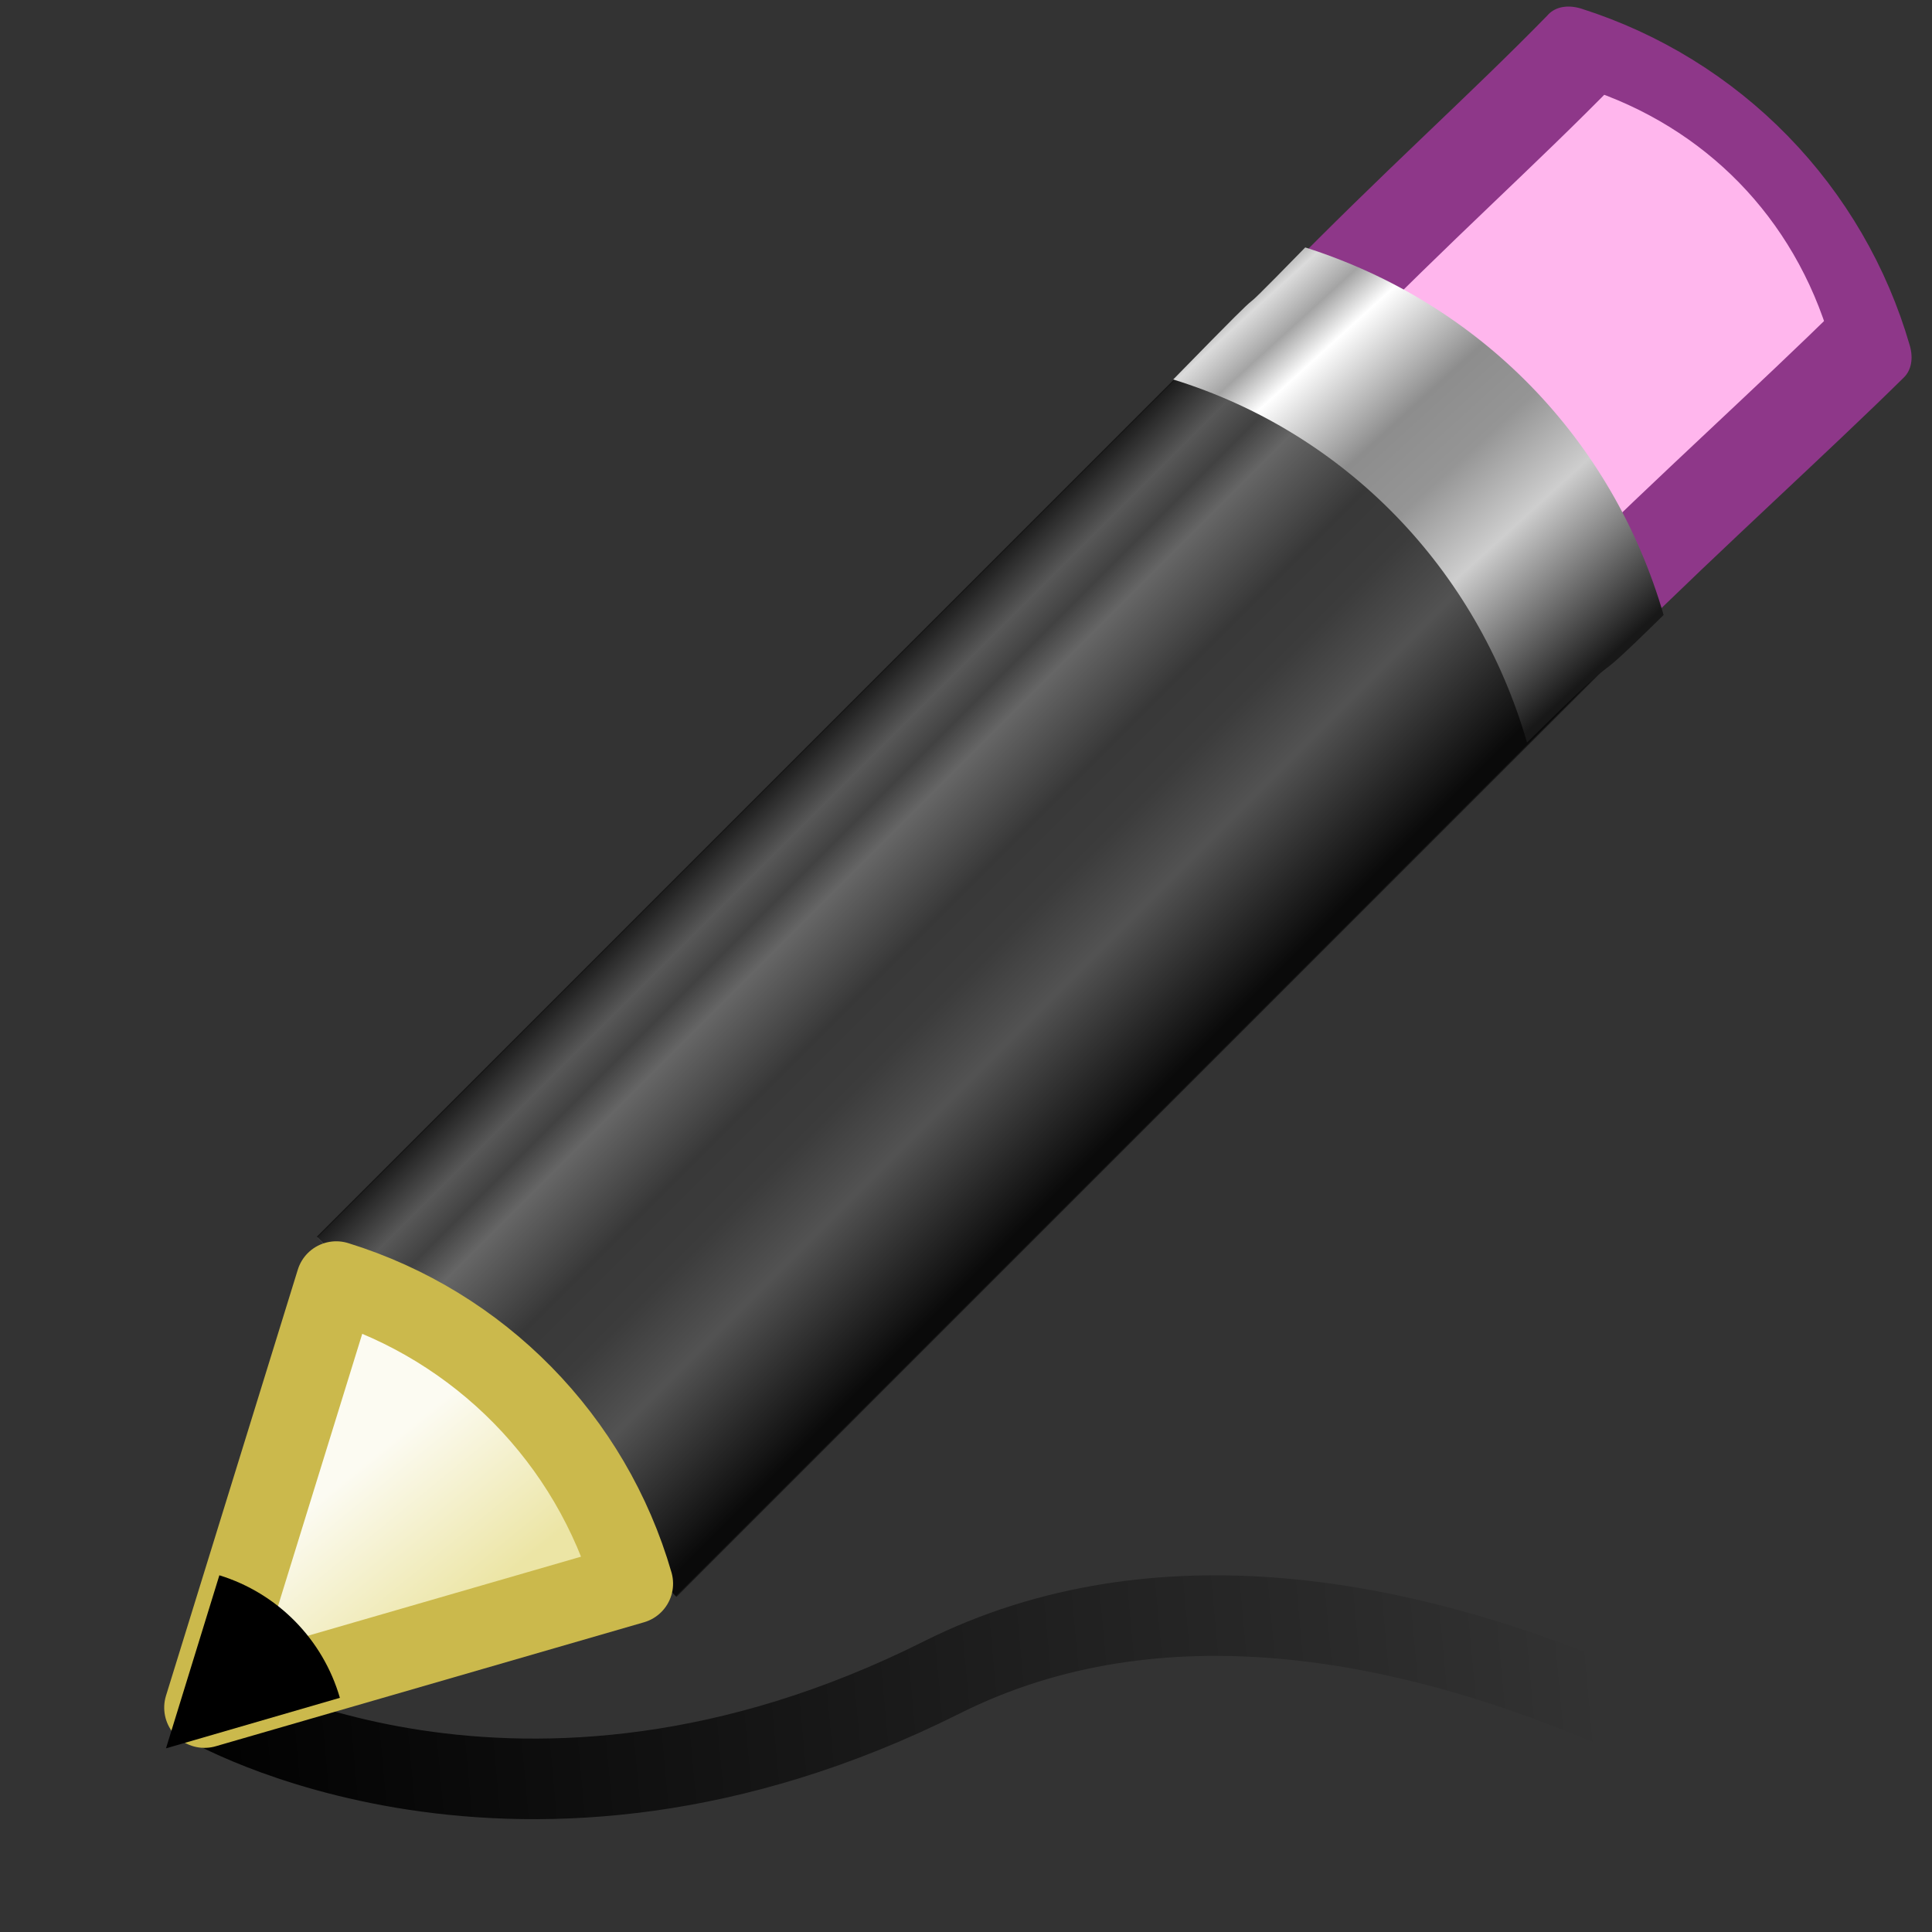 <svg height="24" width="24" xmlns="http://www.w3.org/2000/svg" xmlns:xlink="http://www.w3.org/1999/xlink"><rect width="100%" height="100%" fill="#333333" stroke="none"/><linearGradient id="a"><stop offset="0" stop-color="#181818"/><stop offset=".135" stop-color="#dbdbdb"/><stop offset=".202" stop-color="#a4a4a4"/><stop offset=".27" stop-color="#fff"/><stop offset=".447" stop-color="#8d8d8d"/><stop offset=".571" stop-color="#959595"/><stop offset=".72" stop-color="#cecece"/><stop offset="1" stop-color="#181818"/></linearGradient><linearGradient id="b" gradientTransform="matrix(-.866 -.5 -.5 .866 28.782 6.676)" gradientUnits="userSpaceOnUse" x1="10.637" x2="2.003" y1="17.101" y2="11.002"><stop offset="0"/><stop offset="1" stop-opacity="0"/></linearGradient><linearGradient id="c" gradientTransform="matrix(.756 -.754 .861 .859 -44.605 -4.18)" gradientUnits="userSpaceOnUse" x1="13.75" x2="13.75" xlink:href="#a" y1="15.623" y2="19.375"/><linearGradient id="d" gradientUnits="userSpaceOnUse" x1="-14.318" x2="-10.803" xlink:href="#a" y1="-8.201" y2="-4.441"/><linearGradient id="e" gradientUnits="userSpaceOnUse" x1="9.158" x2="8.511" y1="10.668" y2="12.101"><stop offset="0" stop-color="#ece5a5"/><stop offset="1" stop-color="#fcfbf2"/></linearGradient><g transform="matrix(1.682 0 0 1.682 -16.535 -6.685)"><path d="m11.345 16.556s2.318 1.372 5.441-.193c3.224-1.616 7.328 1.577 7.328 1.577" fill="none" stroke="url(#b)" stroke-width=".595"/><g transform="matrix(.699 .123 .123 .701 30.111 12.997)"><path d="m-10.438-10.532c-1.04 1.055-2.106 2.03-3.451 3.395 1.427.201 2.364 1.188 2.537 2.626 1.192-1.179 2.524-2.415 3.483-3.363-.176-1.46-1.128-2.441-2.57-2.658z" fill="#ffb6ed" stroke="#8e3789" stroke-linecap="round" stroke-linejoin="round" stroke-width=".863"/><path d="m-26.509 4.819 12.1-12.071 3.228 3.22-12.1 12.071z" fill="url(#c)"/><path d="m-26.512 4.81 12.107-12.078 3.228 3.22-12.107 12.078z" opacity=".6"/><path d="m-13.844-7.835c-1.296 1.315-.016-.012-1.692 1.688 1.779.25 2.947 1.48 3.163 3.27 1.486-1.469.537-.467 1.733-1.648-.22-1.818-1.406-3.04-3.203-3.31z" fill="url(#d)"/></g><path d="m10.937 10.643c-.027 1.325-.719 2.548-1.841 3.253l-2.096-3.334z" fill="url(#e)" stroke="#cbb94c" stroke-linecap="round" stroke-linejoin="round" stroke-width=".711" transform="matrix(.808 -.216 -.216 -.808 7.966 26.632)"/><path d="m10.937 10.643c-.027 1.325-.719 2.548-1.841 3.253l-2.096-3.334z" transform="matrix(.328 -.088 -.088 -.328 9.69 20.967)"/></g></svg>